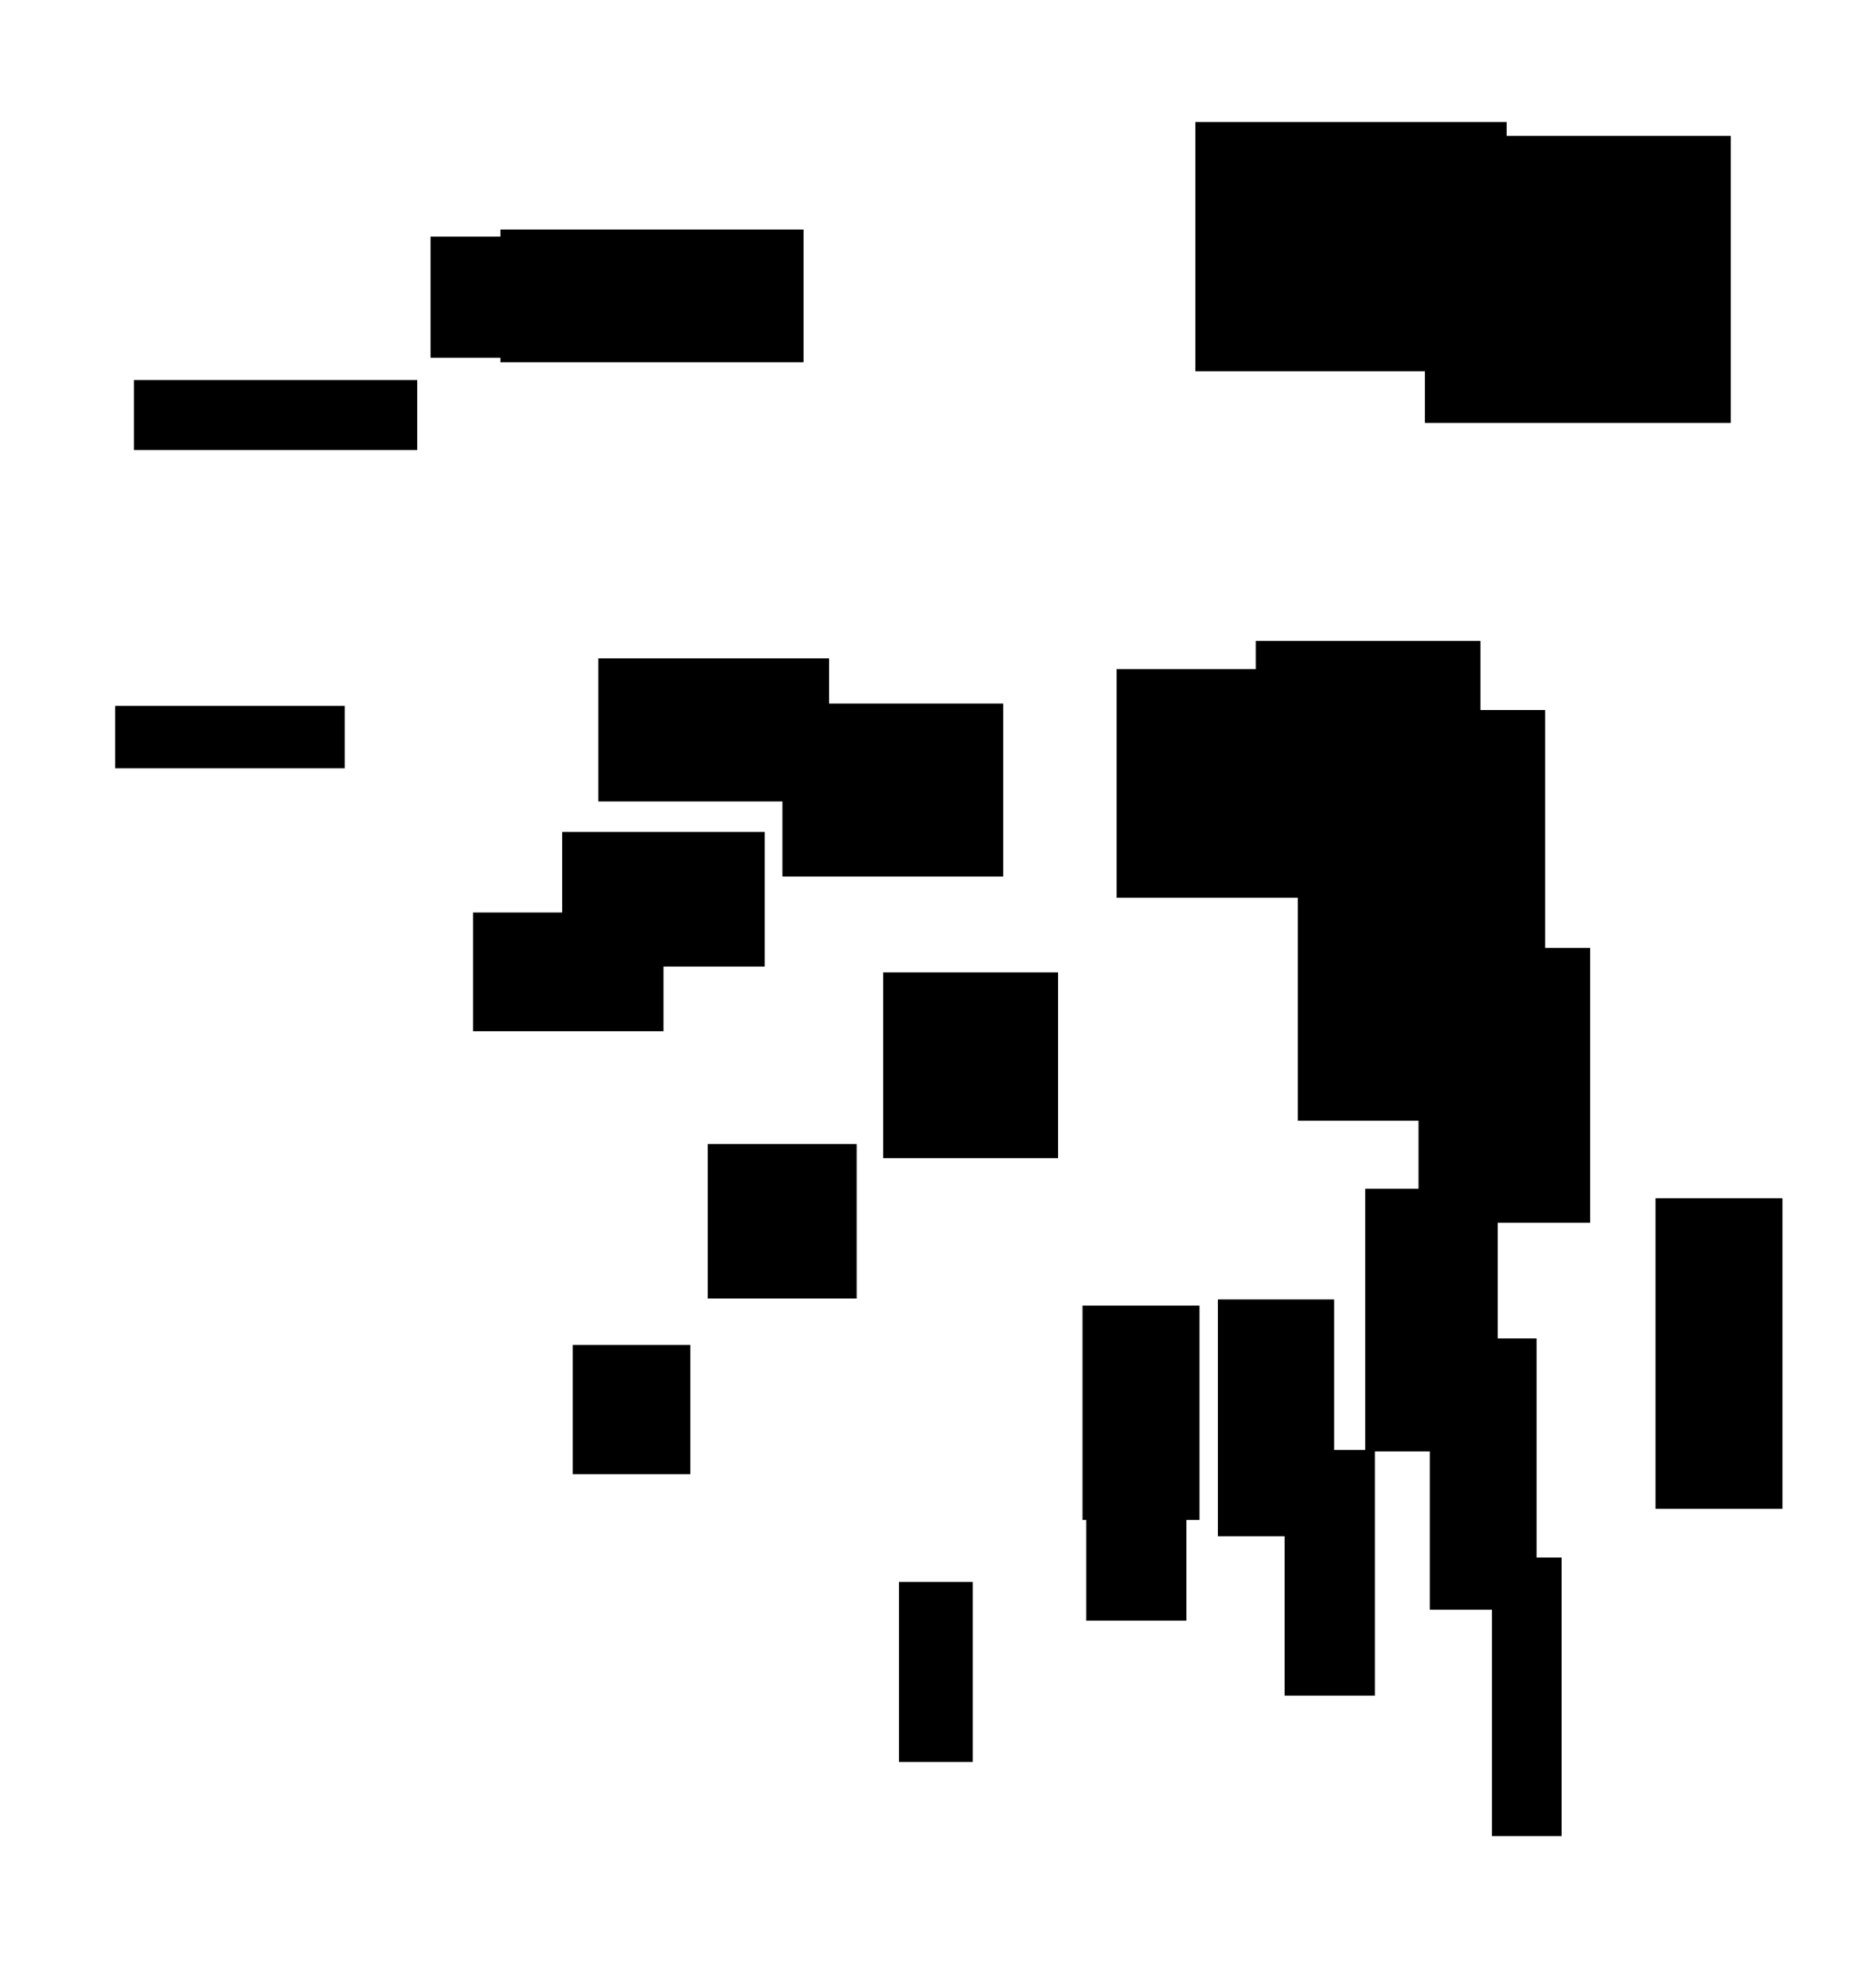 <?xml version="1.0" encoding="UTF-8"?>
<!DOCTYPE svg PUBLIC "-//W3C//DTD SVG 1.1//EN"
    "http://www.w3.org/Graphics/SVG/1.1/DTD/svg11.dtd"><svg stroke="rgb(0,0,0)" xmlns="http://www.w3.org/2000/svg" font-size="1" width="800" stroke-opacity="1" xmlns:xlink="http://www.w3.org/1999/xlink" viewBox="0.0 0.0 800.0 838.924" height="838.924" version="1.1"><defs></defs><g fill="rgb(0,0,0)" stroke="rgb(0,0,0)" stroke-linecap="butt" stroke-width="3.277" stroke-miterlimit="10.0" fill-opacity="1.0" stroke-opacity="1.0" stroke-linejoin="miter"><path d="M 629.666,379.096 l -0,-104.208 h -92.508 l -0,104.208 Z"/></g><g fill="rgb(0,0,0)" stroke="rgb(0,0,0)" stroke-linecap="butt" stroke-width="3.277" stroke-miterlimit="10.0" fill-opacity="1.0" stroke-opacity="1.0" stroke-linejoin="miter"><path d="M 736.423,178.671 l -0,-119.114 h -127.154 l -0,119.114 Z"/></g><g fill="rgb(0,0,0)" stroke="rgb(0,0,0)" stroke-linecap="butt" stroke-width="3.277" stroke-miterlimit="10.0" fill-opacity="1.0" stroke-opacity="1.0" stroke-linejoin="miter"><path d="M 657.272,413.602 l -0,-109.254 h -87.177 l -0,109.254 Z"/></g><g fill="rgb(0,0,0)" stroke="rgb(0,0,0)" stroke-linecap="butt" stroke-width="3.277" stroke-miterlimit="10.0" fill-opacity="1.0" stroke-opacity="1.0" stroke-linejoin="miter"><path d="M 351.918,340.039 l -0,-57.698 h -95.141 l -0,57.698 Z"/></g><g fill="rgb(0,0,0)" stroke="rgb(0,0,0)" stroke-linecap="butt" stroke-width="3.277" stroke-miterlimit="10.0" fill-opacity="1.0" stroke-opacity="1.0" stroke-linejoin="miter"><path d="M 509.879,646.341 l -0,-88.068 h -46.622 l -0,88.068 Z"/></g><g fill="rgb(0,0,0)" stroke="rgb(0,0,0)" stroke-linecap="butt" stroke-width="3.277" stroke-miterlimit="10.0" fill-opacity="1.0" stroke-opacity="1.0" stroke-linejoin="miter"><path d="M 569.131,381.115 l -0,-94.217 h -91.339 l -0,94.217 Z"/></g><g fill="rgb(0,0,0)" stroke="rgb(0,0,0)" stroke-linecap="butt" stroke-width="3.277" stroke-miterlimit="10.0" fill-opacity="1.0" stroke-opacity="1.0" stroke-linejoin="miter"><path d="M 324.474,410.456 l -0,-54.126 h -83.108 l -0,54.126 Z"/></g><g fill="rgb(0,0,0)" stroke="rgb(0,0,0)" stroke-linecap="butt" stroke-width="3.277" stroke-miterlimit="10.0" fill-opacity="1.0" stroke-opacity="1.0" stroke-linejoin="miter"><path d="M 584.688,721.291 l -0,-101.484 h -35.248 l -0,101.484 Z"/></g><g fill="rgb(0,0,0)" stroke="rgb(0,0,0)" stroke-linecap="butt" stroke-width="3.277" stroke-miterlimit="10.0" fill-opacity="1.0" stroke-opacity="1.0" stroke-linejoin="miter"><path d="M 504.279,689.319 l -0,-87.734 h -39.431 l -0,87.734 Z"/></g><g fill="rgb(0,0,0)" stroke="rgb(0,0,0)" stroke-linecap="butt" stroke-width="3.277" stroke-miterlimit="10.0" fill-opacity="1.0" stroke-opacity="1.0" stroke-linejoin="miter"><path d="M 653.634,684.659 l -0,-112.39 h -42.263 l -0,112.39 Z"/></g><g fill="rgb(0,0,0)" stroke="rgb(0,0,0)" stroke-linecap="butt" stroke-width="3.277" stroke-miterlimit="10.0" fill-opacity="1.0" stroke-opacity="1.0" stroke-linejoin="miter"><path d="M 426.167,372.039 l -0,-70.428 h -90.869 l -0,70.428 Z"/></g><g fill="rgb(0,0,0)" stroke="rgb(0,0,0)" stroke-linecap="butt" stroke-width="3.277" stroke-miterlimit="10.0" fill-opacity="1.0" stroke-opacity="1.0" stroke-linejoin="miter"><path d="M 567.266,653.326 l -0,-97.663 h -46.257 l -0,97.663 Z"/></g><g fill="rgb(0,0,0)" stroke="rgb(0,0,0)" stroke-linecap="butt" stroke-width="3.277" stroke-miterlimit="10.0" fill-opacity="1.0" stroke-opacity="1.0" stroke-linejoin="miter"><path d="M 311.14,150.87 l -0,-48.339 h -125.89 l -0,48.339 Z"/></g><g fill="rgb(0,0,0)" stroke="rgb(0,0,0)" stroke-linecap="butt" stroke-width="3.277" stroke-miterlimit="10.0" fill-opacity="1.0" stroke-opacity="1.0" stroke-linejoin="miter"><path d="M 176.273,190.225 l -0,-26.559 h -117.516 l -0,26.559 Z"/></g><g fill="rgb(0,0,0)" stroke="rgb(0,0,0)" stroke-linecap="butt" stroke-width="3.277" stroke-miterlimit="10.0" fill-opacity="1.0" stroke-opacity="1.0" stroke-linejoin="miter"><path d="M 676.441,519.687 l -0,-113.89 h -69.883 l -0,113.89 Z"/></g><g fill="rgb(0,0,0)" stroke="rgb(0,0,0)" stroke-linecap="butt" stroke-width="3.277" stroke-miterlimit="10.0" fill-opacity="1.0" stroke-opacity="1.0" stroke-linejoin="miter"><path d="M 292.731,626.878 l -0,-51.857 h -46.848 l -0,51.857 Z"/></g><g fill="rgb(0,0,0)" stroke="rgb(0,0,0)" stroke-linecap="butt" stroke-width="3.277" stroke-miterlimit="10.0" fill-opacity="1.0" stroke-opacity="1.0" stroke-linejoin="miter"><path d="M 640.863,156.653 l -0,-102.993 h -129.48 l -0,102.993 Z"/></g><g fill="rgb(0,0,0)" stroke="rgb(0,0,0)" stroke-linecap="butt" stroke-width="3.277" stroke-miterlimit="10.0" fill-opacity="1.0" stroke-opacity="1.0" stroke-linejoin="miter"><path d="M 363.679,551.97 l -0,-62.567 h -60.225 l -0,62.567 Z"/></g><g fill="rgb(0,0,0)" stroke="rgb(0,0,0)" stroke-linecap="butt" stroke-width="3.277" stroke-miterlimit="10.0" fill-opacity="1.0" stroke-opacity="1.0" stroke-linejoin="miter"><path d="M 637.021,617.166 l -0,-108.71 h -53.205 l -0,108.71 Z"/></g><g fill="rgb(0,0,0)" stroke="rgb(0,0,0)" stroke-linecap="butt" stroke-width="3.277" stroke-miterlimit="10.0" fill-opacity="1.0" stroke-opacity="1.0" stroke-linejoin="miter"><path d="M 341.021,152.794 l -0,-53.311 h -125.983 l -0,53.311 Z"/></g><g fill="rgb(0,0,0)" stroke="rgb(0,0,0)" stroke-linecap="butt" stroke-width="3.277" stroke-miterlimit="10.0" fill-opacity="1.0" stroke-opacity="1.0" stroke-linejoin="miter"><path d="M 631.533,476.178 l -0,-105.856 h -76.465 l -0,105.856 Z"/></g><g fill="rgb(0,0,0)" stroke="rgb(0,0,0)" stroke-linecap="butt" stroke-width="3.277" stroke-miterlimit="10.0" fill-opacity="1.0" stroke-opacity="1.0" stroke-linejoin="miter"><path d="M 449.55,492.154 l -0,-75.956 h -71.31 l -0,75.956 Z"/></g><g fill="rgb(0,0,0)" stroke="rgb(0,0,0)" stroke-linecap="butt" stroke-width="3.277" stroke-miterlimit="10.0" fill-opacity="1.0" stroke-opacity="1.0" stroke-linejoin="miter"><path d="M 664.302,781.18 l -0,-115.487 h -26.434 l -0,115.487 Z"/></g><g fill="rgb(0,0,0)" stroke="rgb(0,0,0)" stroke-linecap="butt" stroke-width="3.277" stroke-miterlimit="10.0" fill-opacity="1.0" stroke-opacity="1.0" stroke-linejoin="miter"><path d="M 281.314,438.021 l -0,-47.363 h -77.95 l -0,47.363 Z"/></g><g fill="rgb(0,0,0)" stroke="rgb(0,0,0)" stroke-linecap="butt" stroke-width="3.277" stroke-miterlimit="10.0" fill-opacity="1.0" stroke-opacity="1.0" stroke-linejoin="miter"><path d="M 413.187,749.556 l -0,-73.487 h -28.204 l -0,73.487 Z"/></g><g fill="rgb(0,0,0)" stroke="rgb(0,0,0)" stroke-linecap="butt" stroke-width="3.277" stroke-miterlimit="10.0" fill-opacity="1.0" stroke-opacity="1.0" stroke-linejoin="miter"><path d="M 145.381,325.899 l -0,-23.317 h -94.633 l -0,23.317 Z"/></g><g fill="rgb(0,0,0)" stroke="rgb(0,0,0)" stroke-linecap="butt" stroke-width="3.277" stroke-miterlimit="10.0" fill-opacity="1.0" stroke-opacity="1.0" stroke-linejoin="miter"><path d="M 758.454,641.635 l -0,-129.146 h -50.829 l -0,129.146 Z"/></g></svg>